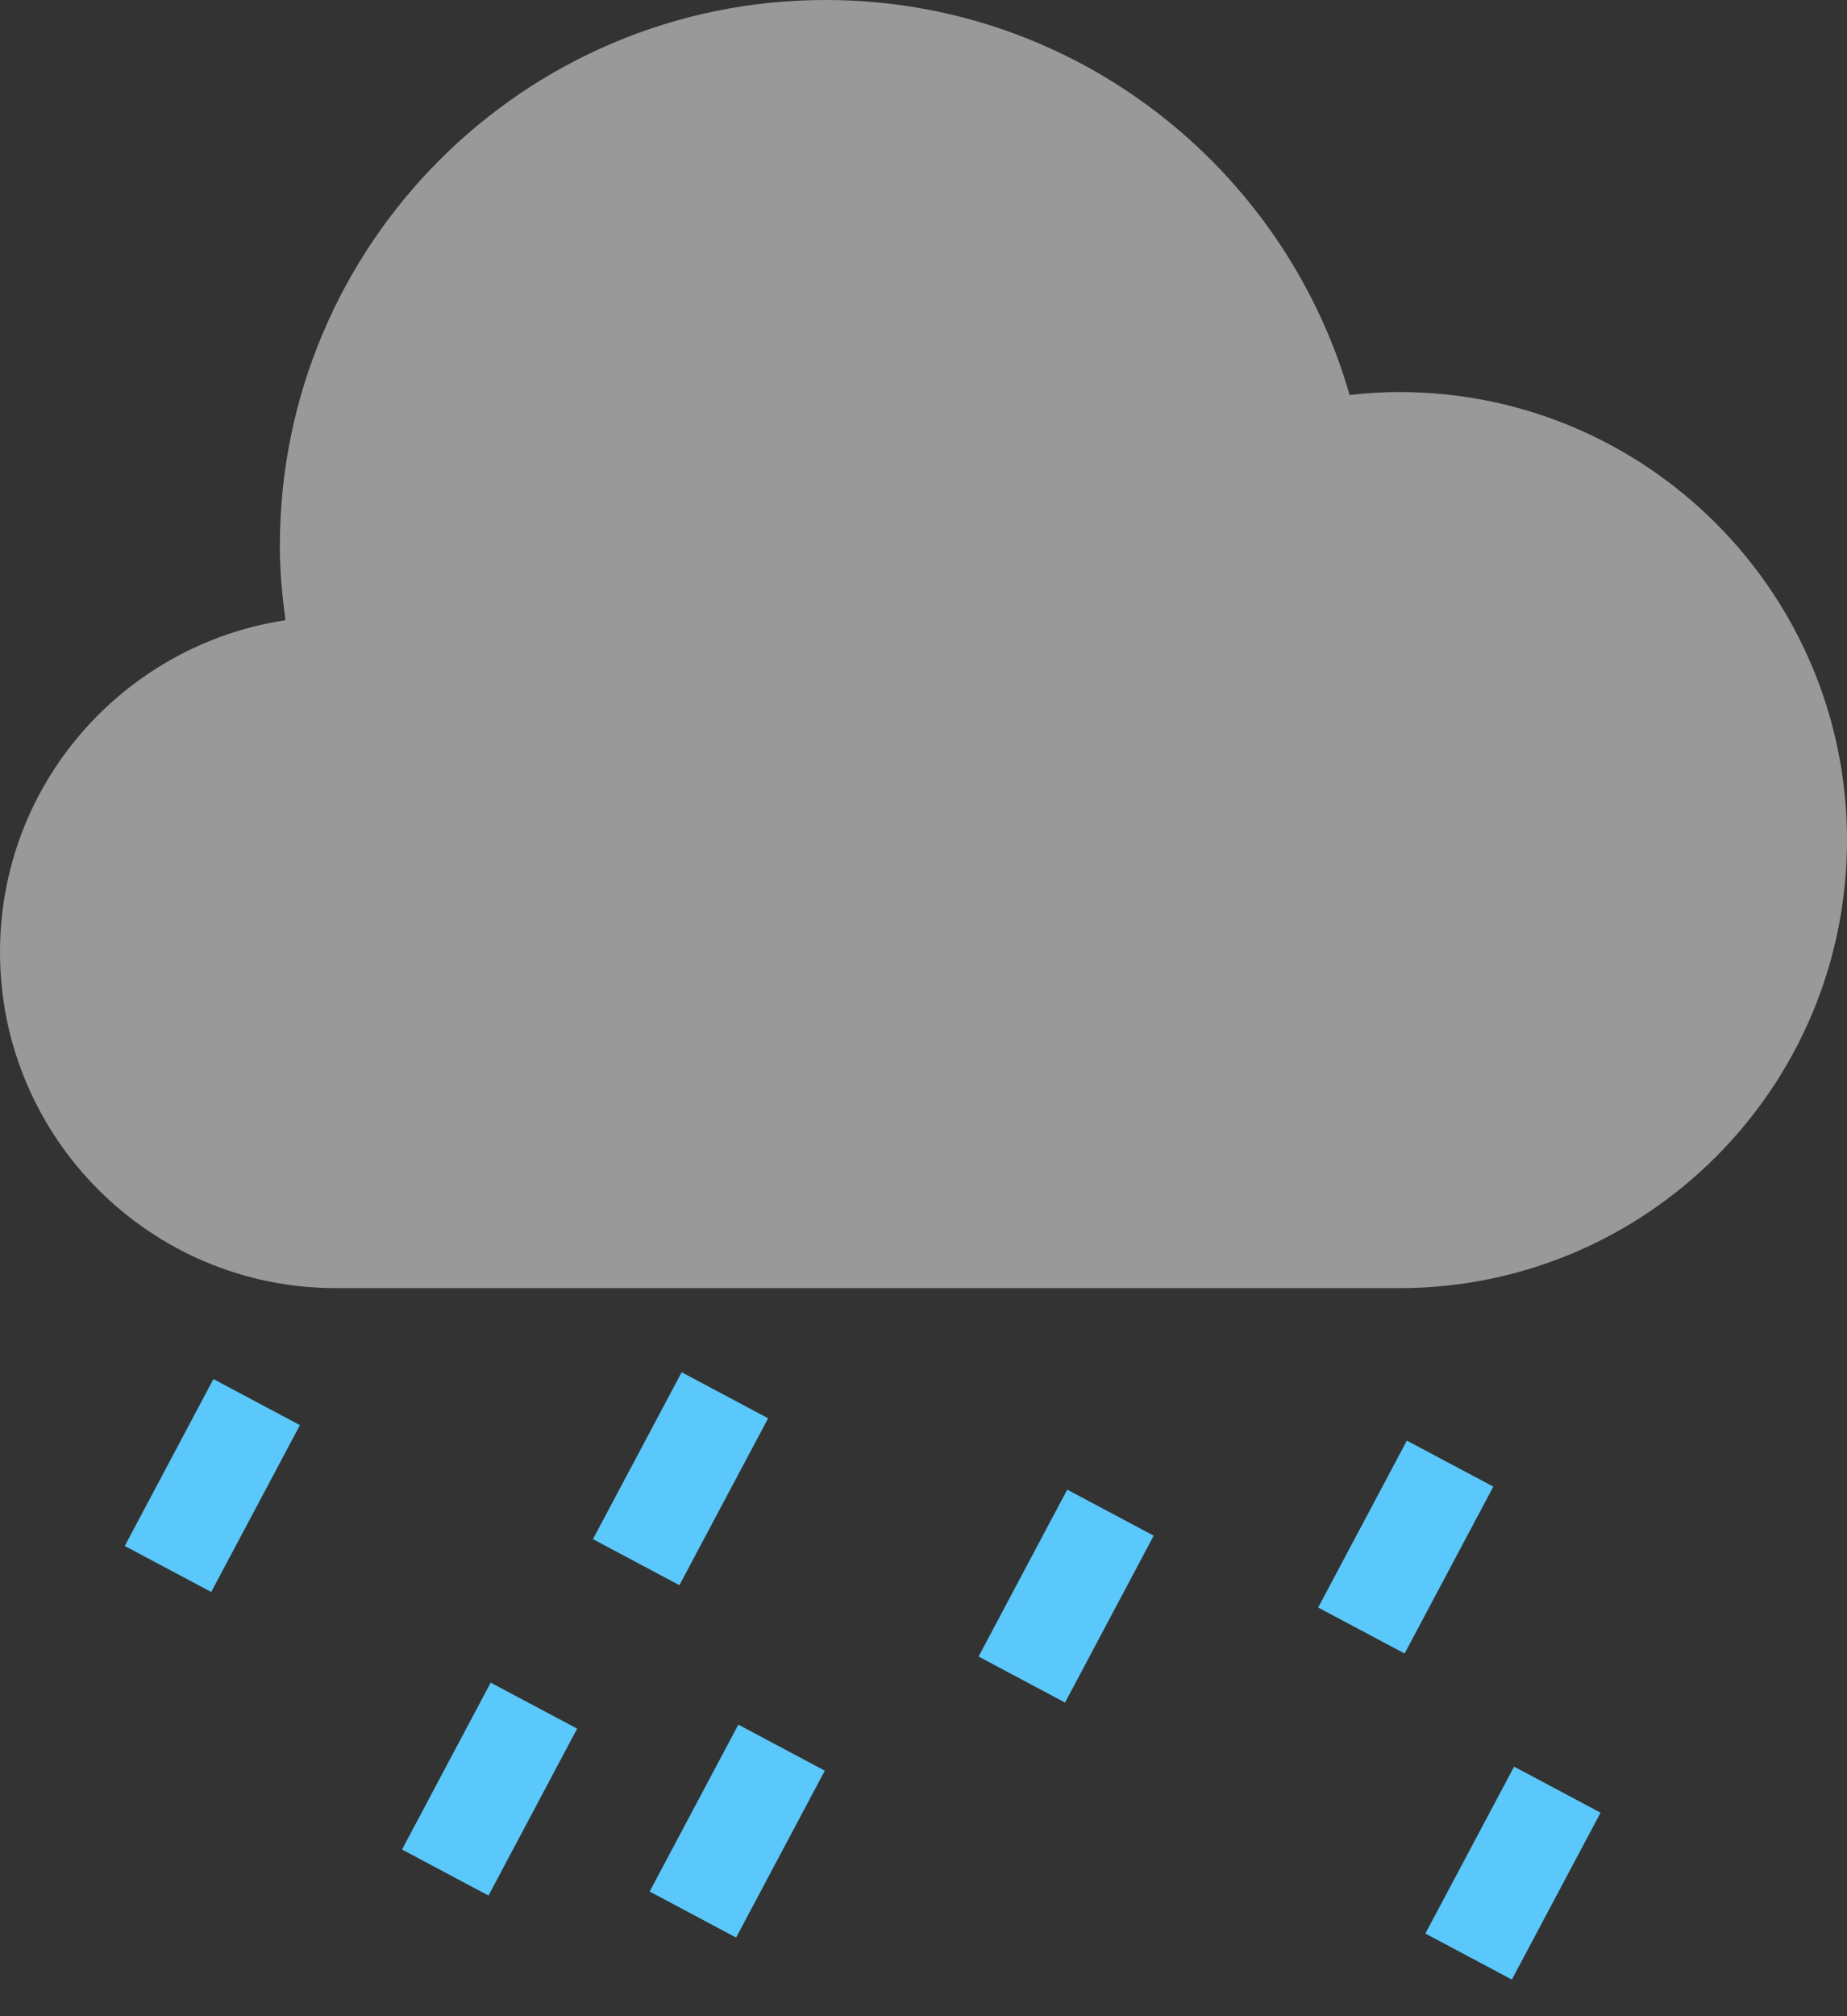 <?xml version="1.0" encoding="UTF-8"?>
<svg width="33px" height="36px" viewBox="0 0 33 36" version="1.1" xmlns="http://www.w3.org/2000/svg" xmlns:xlink="http://www.w3.org/1999/xlink">
    <rect x="0" y="0" width="33" height="36" fill="#333333" stroke="none"/>
    <!-- Generator: Sketch 43.2 (39069) - http://www.bohemiancoding.com/sketch -->
    <title>Drizzle Night Icon Group</title>
    <desc>Created with Sketch.</desc>
    <defs></defs>
    <g id="iOS-9.3-UI-Kit" stroke="none" stroke-width="1" fill="none" fill-rule="evenodd">
        <g id="Weather-Icons" transform="translate(-51, -509)">
            <g id="Drizzle-Night-Icon-Group" transform="translate(40, 499)">
                <rect id="Weather-Icon-Frame" fill="#161A2E" opacity="0" x="0" y="0" width="56" height="56"></rect>
                <g id="Drizzle-Night-Icon" transform="translate(11, 10)">
                    <path d="M25,7 C24.7,7 24.405,7.02 24.113,7.052 C22.942,2.981 19.197,0 14.75,0 C9.365,0 5,4.365 5,9.75 C5,10.2 5.041,10.641 5.101,11.074 C2.215,11.51 0,13.993 0,17 C0,20.313 2.687,23 6,23 L25,23 C29.418,23 33,19.418 33,15 C33,10.582 29.418,7 25,7 L25,7 Z" id="Shape" fill="#FFFFFF" opacity="0.5"></path>
                    <path d="M2.229,27.604 L3.813,24.624 L5.359,25.446 L3.774,28.425 L2.229,27.604 Z M11.607,33.774 L13.192,30.794 L14.737,31.616 L13.152,34.596 L11.607,33.774 Z M10.594,27.482 L12.179,24.502 L13.724,25.324 L12.139,28.304 L10.594,27.482 Z M25.467,34.524 L27.052,31.544 L28.597,32.366 L27.012,35.346 L25.467,34.524 Z M17.484,29.578 L19.068,26.598 L20.613,27.42 L19.029,30.4 L17.484,29.578 Z M23.551,28.703 L25.136,25.723 L26.681,26.544 L25.096,29.524 L23.551,28.703 Z M7.183,33.024 L8.767,30.044 L10.312,30.865 L8.728,33.846 L7.183,33.024 Z" id="Rectangle-path" fill="#5AC8FA"></path>
                </g>
            </g>
        </g>
    </g>
</svg>